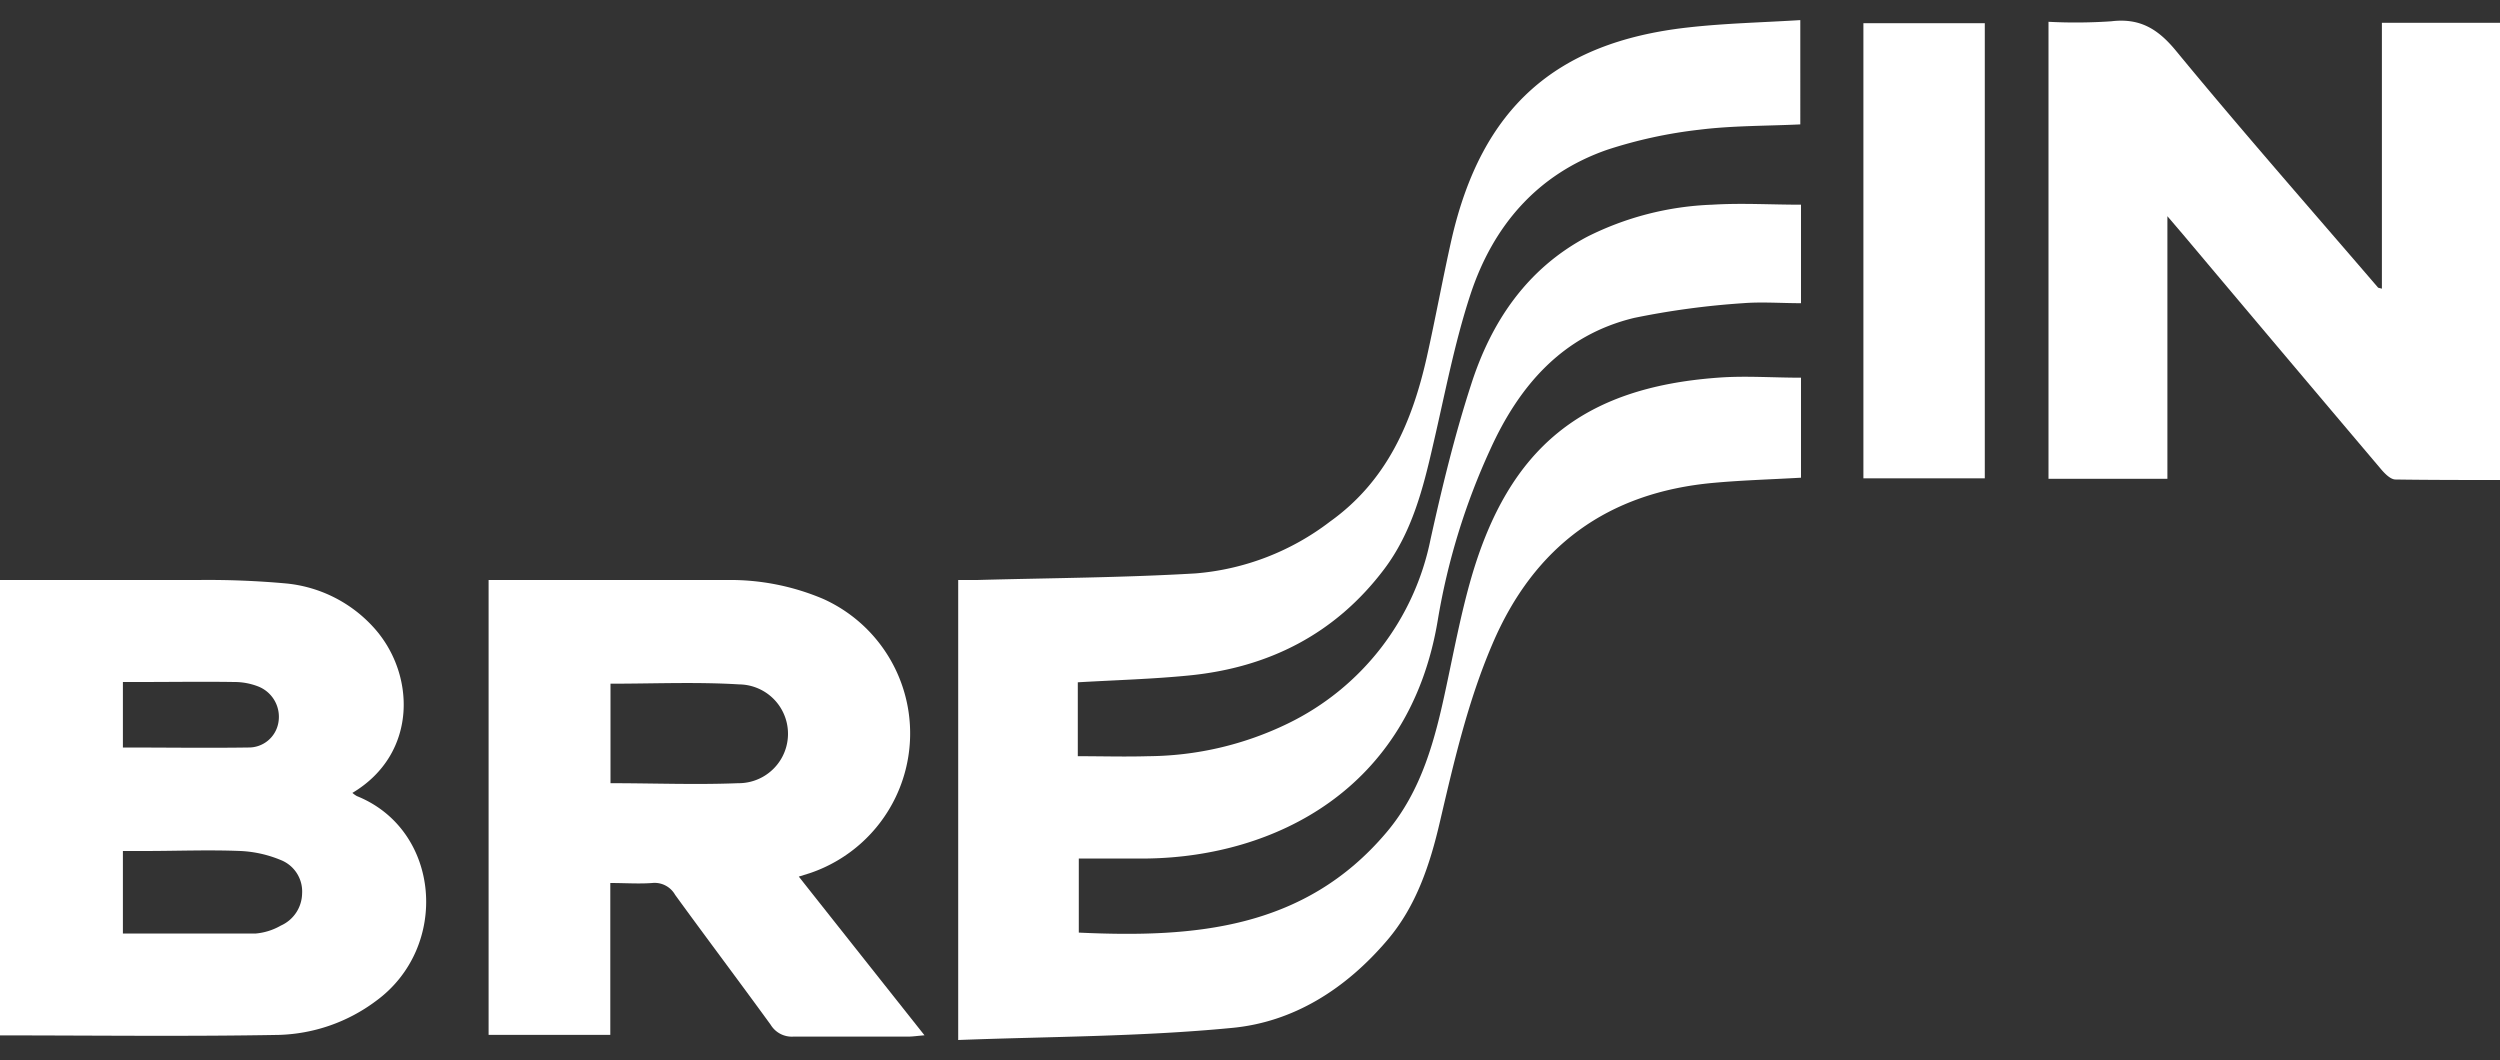 <svg id="Capa_1" data-name="Capa 1" xmlns="http://www.w3.org/2000/svg" viewBox="0 0 250 106"><rect x="0" y="0" width="250" height="106" fill="#333333" stroke="none"/><defs><style>.cls-1{fill:#fff;}</style></defs><path class="cls-1" d="M95.82,104V58c.68,0,1.28,0,1.88,0,7.29-.2,14.59-.23,21.87-.66A25.51,25.51,0,0,0,133,52.16c5.7-4.07,8.21-9.94,9.68-16.45.88-3.93,1.6-7.9,2.49-11.84,3-13,10.29-19.63,23.59-21.12,3.69-.42,7.41-.5,11.27-.74V12.44c-3.41.16-6.77.12-10.08.53a46.39,46.39,0,0,0-9.21,2c-7,2.43-11.43,7.61-13.69,14.46-1.61,4.89-2.56,10-3.73,15-1,4.4-2.12,8.79-4.89,12.47-4.89,6.49-11.56,9.87-19.56,10.65-3.65.36-7.32.46-11.09.68v7.39c2.36,0,4.71.07,7.06,0a32.43,32.43,0,0,0,13.93-3.26A26.22,26.22,0,0,0,143.06,53.9c1.15-5.19,2.41-10.39,4.05-15.44,2-6.25,5.55-11.56,11.58-14.77a30.15,30.15,0,0,1,12.53-3.22c2.92-.18,5.86,0,8.88,0v9.85c-2,0-3.92-.15-5.8,0a80.4,80.4,0,0,0-10.88,1.47C156.26,33.52,151.91,38.56,149,45a67.24,67.24,0,0,0-5.22,17c-2.81,17-16.36,23.65-29,23.85-2.27,0-4.53,0-6.9,0v7.41c11.53.54,22.56-.32,30.75-10,3.57-4.21,4.89-9.37,6-14.61.78-3.64,1.47-7.31,2.5-10.88,3.78-13,11.12-19,24.63-20,2.72-.21,5.47,0,8.34,0v10c-2.94.17-5.82.25-8.69.51-10.61.94-18,6.32-22.18,16.15-2.44,5.7-3.82,11.68-5.22,17.67-1,4.32-2.37,8.51-5.3,11.94-4.12,4.83-9.35,8.2-15.61,8.76C114.05,103.67,105,103.65,95.82,104Z"/><path class="cls-1" d="M0,58c6.69,0,13.26,0,19.83,0a86.66,86.66,0,0,1,8.83.35,13.56,13.56,0,0,1,8.58,4.26c4.34,4.62,4.61,12.74-2,16.68a2.55,2.55,0,0,0,.45.32C44.1,83,45,94.72,37.58,100.11a17,17,0,0,1-9.68,3.38c-9.26.17-18.52.05-27.9.05ZM12.29,93.35c4.54,0,8.93,0,13.31,0a6.11,6.11,0,0,0,2.48-.79,3.58,3.58,0,0,0,2.13-3.2A3.38,3.38,0,0,0,28.07,86a11.92,11.92,0,0,0-4-.9c-3.2-.13-6.41,0-9.61,0H12.29Zm0-18.6c4.28,0,8.41.06,12.54,0a3,3,0,0,0,3-2.45,3.26,3.26,0,0,0-2-3.65,6.57,6.57,0,0,0-2.41-.45c-3.15-.05-6.31,0-9.46,0H12.29Z"/><path class="cls-1" d="M250,48c-3.54,0-7,0-10.45-.05-.49,0-1.05-.57-1.42-1q-9.93-11.73-19.81-23.48l-1.58-1.85V47.88H204.85V2.18a52.42,52.42,0,0,0,6.27-.05c2.88-.35,4.7.77,6.52,3,6.59,8,13.41,15.76,20.15,23.61.05.06.18.06.4.13V2.28H250Z"/><path class="cls-1" d="M79.88,87.66c4.19,5.3,8.29,10.47,12.57,15.87-.75.06-1.18.13-1.61.13-3.83,0-7.66,0-11.48,0a2.47,2.47,0,0,1-2.29-1.18c-3.16-4.35-6.4-8.65-9.56-13a2.35,2.35,0,0,0-2.29-1.18c-1.33.1-2.68,0-4.19,0v15.19H48.86V58H72.67a23.81,23.81,0,0,1,9.67,1.9A14.75,14.75,0,0,1,81,87.31ZM61.05,78.32c4.31,0,8.54.17,12.75,0a4.94,4.94,0,0,0,.12-9.88c-4.26-.26-8.54-.07-12.87-.07Z"/><path class="cls-1" d="M186.34,47.83V2.32h12.14V47.83Z"/></svg>